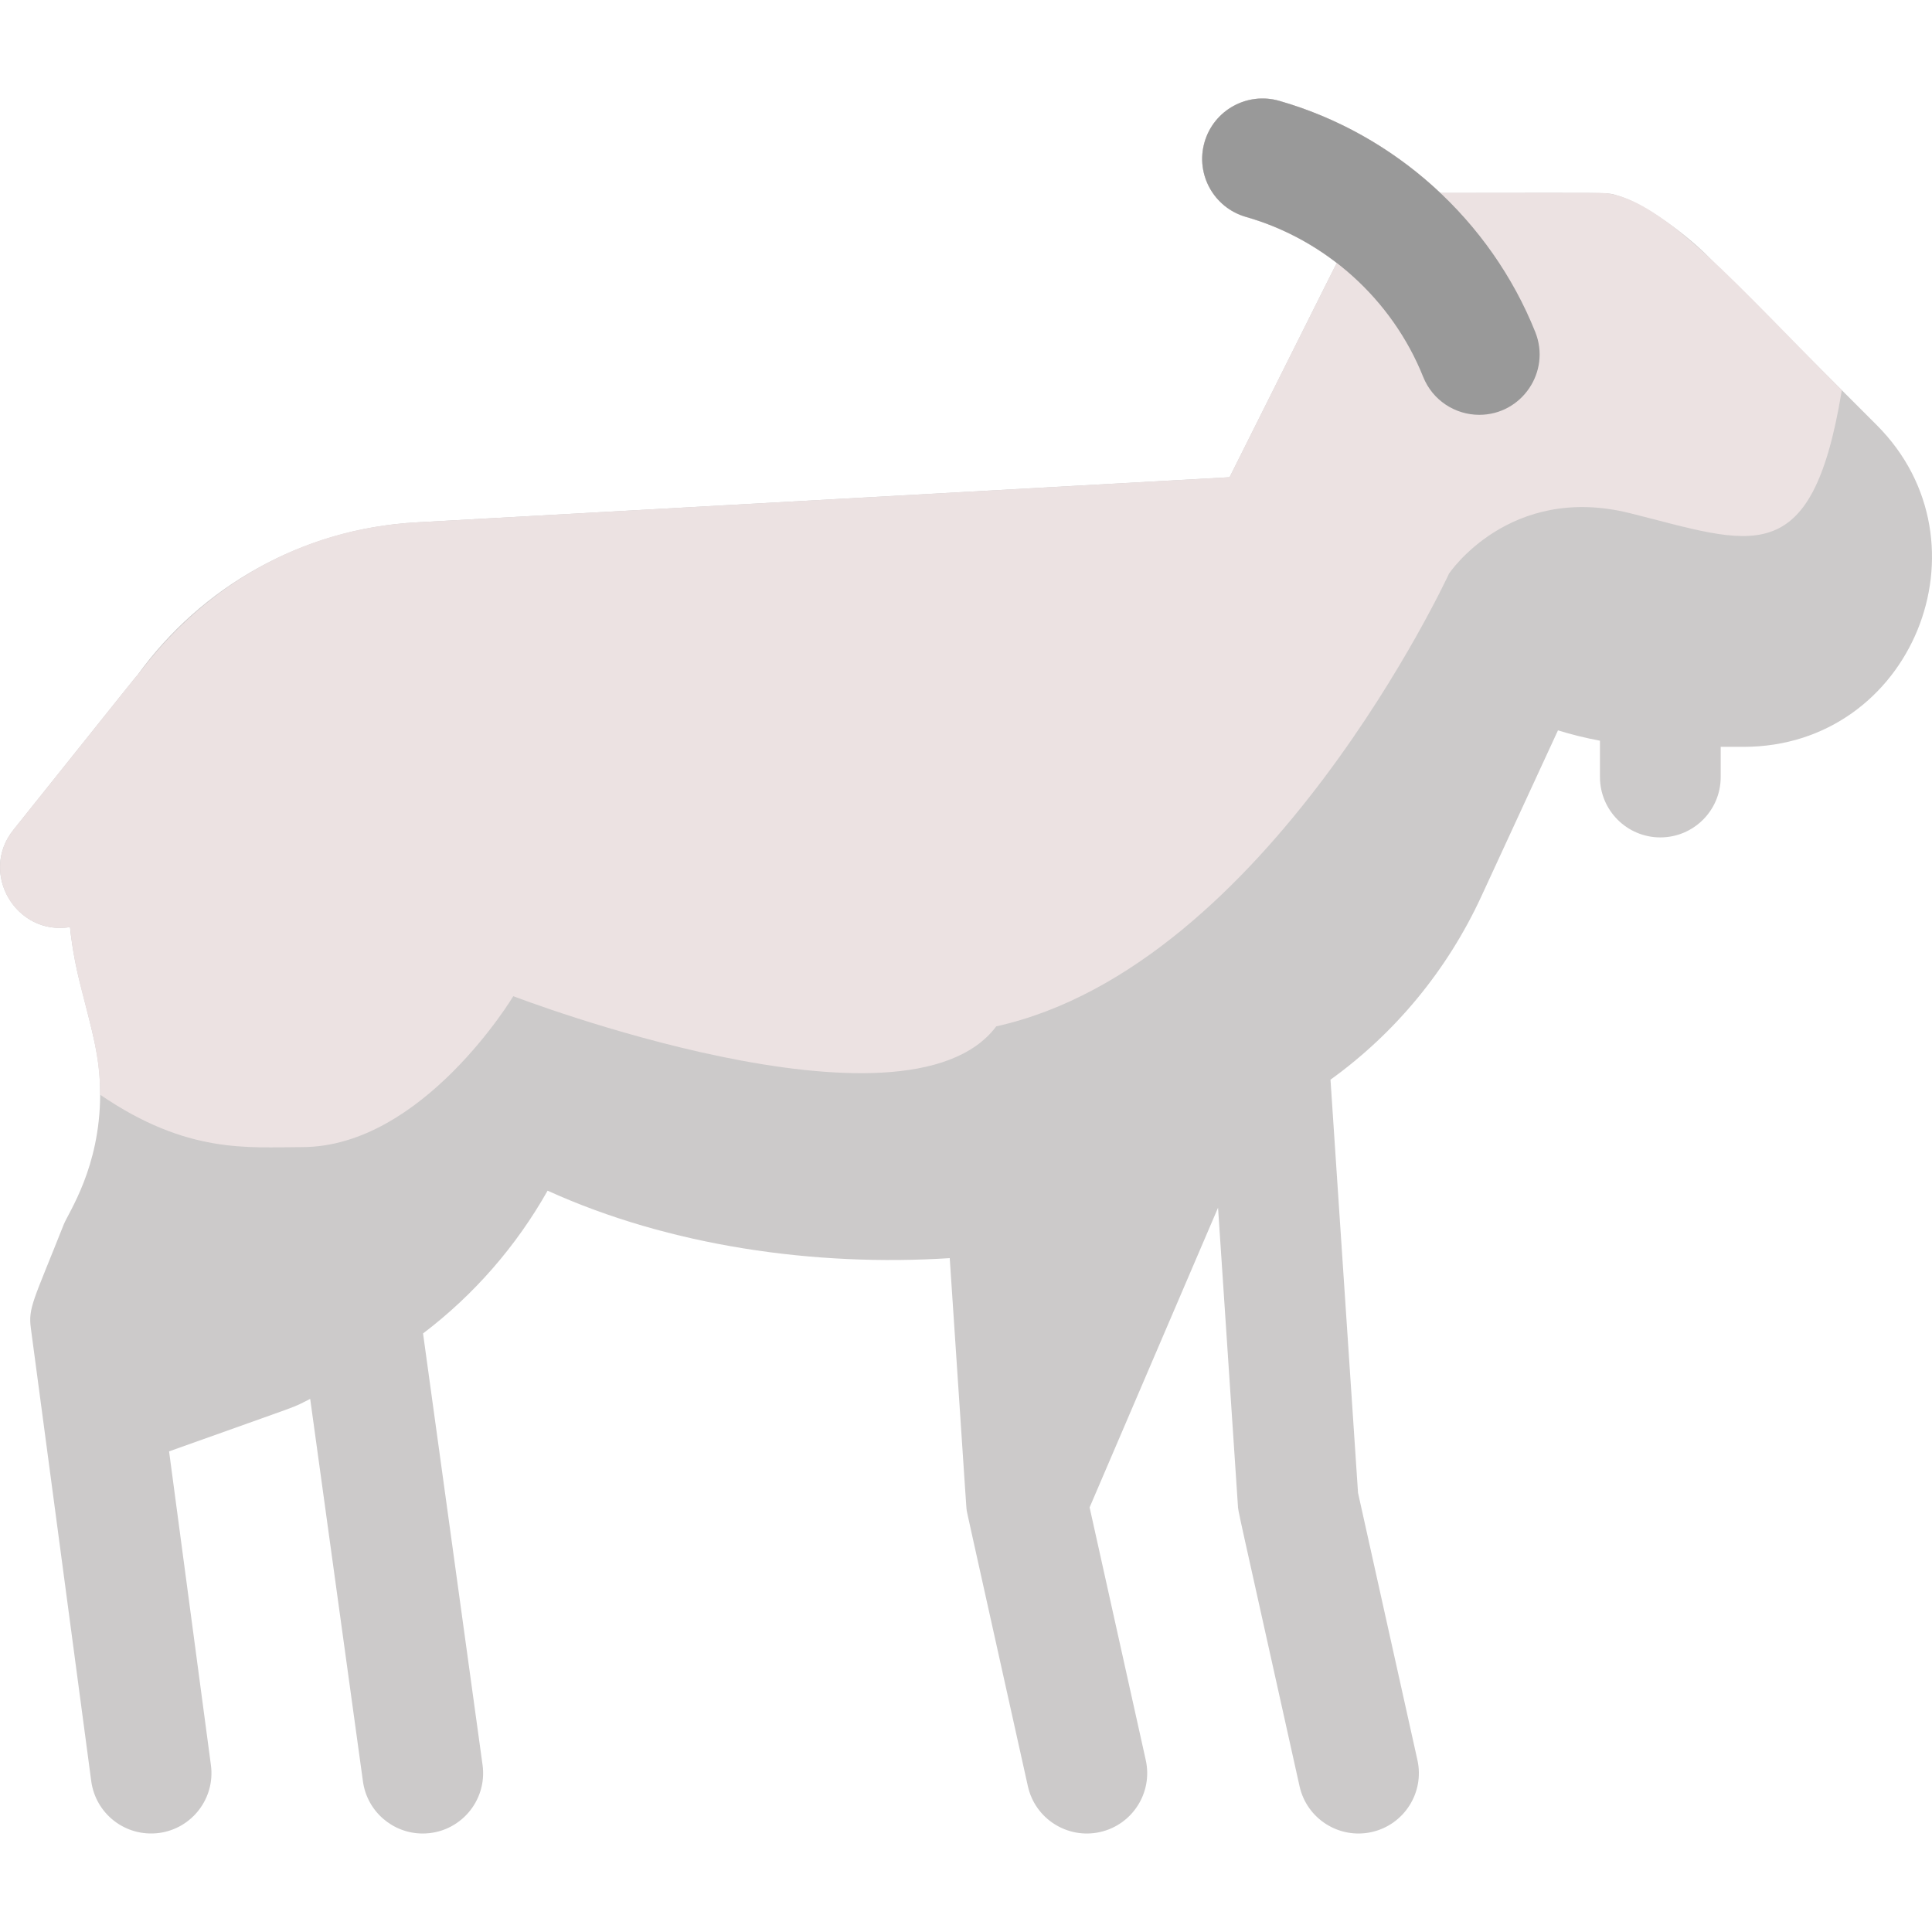 <svg id="Layer_1" enable-background="new 0 0 512.042 512.042" height="512" viewBox="0 0 512.042 512.042" width="512" xmlns="http://www.w3.org/2000/svg"><path d="m462.1 197.94h-6.06v8c0 8.83-7.16 16-16 16s-16-7.17-16-16v-9.63c-3.77-.7-7.49-1.61-11.13-2.74l-20.29 43.96c-9.06 19.62-22.84 36.25-40 48.62l7.3 109.51 15.74 70.81c1.92 8.62-3.52 17.17-12.15 19.09-8.556 1.9-17.157-3.462-19.09-12.15-17.169-77.26-16.23-72.637-16.34-74.41l-5.26-78.92-34.04 79.43 14.88 66.96c1.92 8.62-3.52 17.17-12.15 19.09-8.556 1.9-17.157-3.462-19.09-12.15-16.573-74.599-16.22-72.873-16.22-73.2-.116-.785.141 2.655-4.49-66.76-35.853 2.277-74.257-3.203-106.58-17.88-8.27 14.66-19.48 27.57-33.01 37.84l15.77 114.34c1.327 9.606-6.126 18.19-15.87 18.19-7.87 0-14.73-5.8-15.83-13.82l-13.98-101.37c-5.662 2.821.658.314-37.4 13.91l11.09 83.16c1.17 8.76-4.99 16.81-13.75 17.98-8.988 1.144-16.827-5.162-17.97-13.75-6.937-52.039-6.887-51.636-16-120-.734-5.505.683-7.249 8.71-27.52 1.294-3.234 9.616-15.126 9.65-34.4.019-10.114-1.908-15.852-5.57-30.5-1.597-6.39-2.41-13.208-2.41-13.92-14.229 2.374-24.208-14.273-15.01-25.77 33.17-41.463 32.364-40.495 32.85-40.97 16.83-23.41 43.67-38.83 73.88-40.52l215.6-11.97c29.775-59.55 27.925-55.901 28.43-56.76-7.13-5.52-15.3-9.72-24.09-12.23-8.5-2.43-13.42-11.29-10.99-19.78 2.43-8.5 11.29-13.41 19.78-10.99 16.1 4.6 30.74 13.1 42.73 24.42 43.829 0 44.096-.251 46.62.59 7.24 1.977 18.29 10.19 23.97 15.87l45.08 45.08c31.189 31.222 9.298 85.26-35.31 85.26z" fill="#cccaca"/><path d="m488.13 103.4c-.02.21-.06.41-.09.62-8 48-24 40-56 32s-48 16-48 16-48 104-120 120c-24 32-128-8-128-8s-24 40-56 40c-14.213 0-30.36 1.95-53.5-13.89.03-16.088-6.185-26.492-7.98-44.4 0-.106-.682.21-2.53.21-13.24 0-20.922-15.448-12.48-26 34.473-43.091 32.039-40.094 32.82-40.93 2.385-2.444 25.351-37.844 73.91-40.56l215.6-11.97c29.775-59.55 27.925-55.901 28.43-56.76-7.13-5.52-15.3-9.72-24.09-12.23-8.5-2.43-13.42-11.29-10.99-19.78 2.43-8.5 11.29-13.41 19.78-10.99 16.1 4.6 30.74 13.1 42.73 24.42 45.918 0 42.998-.038 43.98.09 15.239 1.634 35.551 25.311 62.41 52.17z" fill="#ece2e2"/><path d="m392.045 109.942c-6.35 0-12.358-3.806-14.86-10.062-8.194-20.484-25.751-36.333-46.964-42.394-8.497-2.428-13.417-11.284-10.989-19.78 2.429-8.496 11.286-13.411 19.78-10.989 30.663 8.762 56.04 31.669 67.884 61.278 4.204 10.51-3.563 21.947-14.851 21.947z" fill="#999"/></svg>